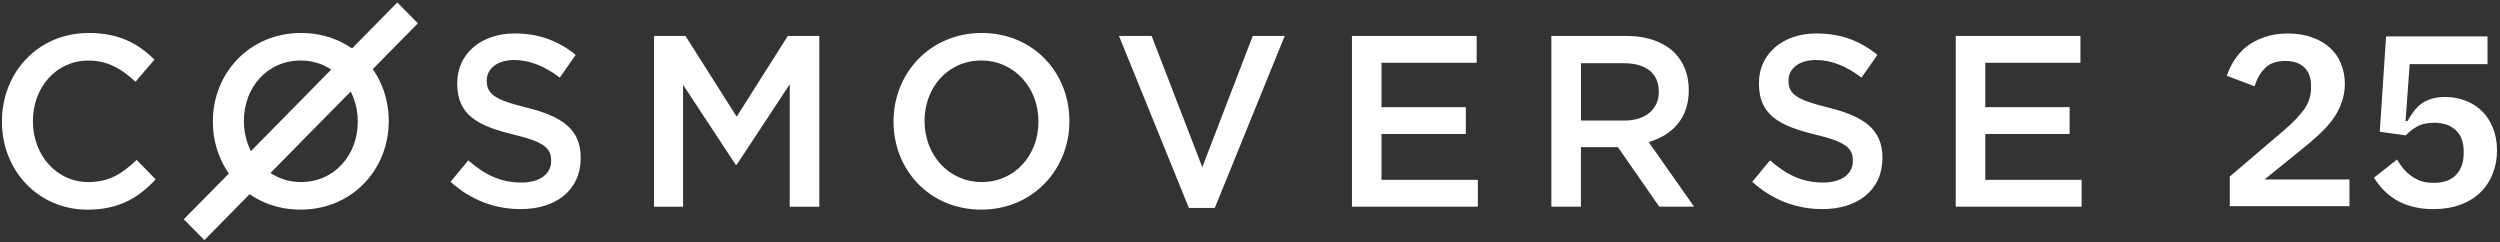 <svg width="568" height="55" viewBox="0 0 568 55" fill="none" xmlns="http://www.w3.org/2000/svg">
<rect x="0" y="0" width="568" height="55" fill="#333333" stroke="none"/>
<path d="M0.443 27.669V27.554C0.443 16.53 8.58 7.493 20.146 7.493C27.191 7.493 31.445 9.983 35.101 13.539L30.785 18.58C27.727 15.693 24.451 13.758 20.084 13.758C12.772 13.758 7.478 19.856 7.478 27.449V27.564C7.478 35.158 12.772 41.37 20.084 41.37C24.781 41.37 27.778 39.435 31.053 36.329L35.369 40.764C31.383 44.979 27.016 47.635 19.868 47.635C8.734 47.625 0.443 38.808 0.443 27.669Z" fill="white"/>
<path d="M102.357 41.307L106.394 36.434C110.05 39.645 113.707 41.475 118.455 41.475C122.606 41.475 125.222 39.54 125.222 36.601V36.486C125.222 33.714 123.697 32.219 116.601 30.556C108.464 28.558 103.881 26.121 103.881 18.967V18.852C103.881 12.2 109.34 7.598 116.931 7.598C122.503 7.598 126.921 9.313 130.794 12.472L127.189 17.628C123.749 15.024 120.309 13.633 116.817 13.633C112.883 13.633 110.596 15.683 110.596 18.235V18.35C110.596 21.341 112.347 22.669 119.66 24.448C127.735 26.445 131.937 29.384 131.937 35.806V35.921C131.937 43.18 126.313 47.51 118.29 47.51C112.45 47.51 106.94 45.46 102.357 41.297V41.307Z" fill="white"/>
<path d="M148.591 8.163H155.739L167.367 26.508L178.995 8.163H186.143V46.966H179.428V19.145L167.367 37.438H167.151L155.193 19.26V46.977H148.591V8.163Z" fill="white"/>
<path d="M203.014 27.669V27.554C203.014 16.635 211.315 7.493 223.046 7.493C234.777 7.493 242.966 16.53 242.966 27.449V27.564C242.966 38.483 234.664 47.625 222.933 47.625C211.202 47.625 203.014 38.588 203.014 27.669ZM235.931 27.669V27.554C235.931 20.013 230.524 13.748 222.943 13.748C215.363 13.748 210.059 19.898 210.059 27.439V27.554C210.059 35.095 215.466 41.36 223.046 41.36C230.627 41.36 235.931 35.21 235.931 27.669Z" fill="white"/>
<path d="M254.223 8.163H261.649L273.164 37.982L284.627 8.163H291.888L276.006 47.238H270.115L254.233 8.163H254.223Z" fill="white"/>
<path d="M335.496 8.163V14.261H313.878V24.343H333.035V30.441H313.878V40.858H335.764V46.956H307.162V8.163H335.496Z" fill="white"/>
<path d="M369.505 8.163C374.305 8.163 378.074 9.606 380.526 12.043C382.544 14.146 383.688 17.032 383.688 20.411V20.526C383.688 26.895 379.918 30.723 374.573 32.271L384.893 46.956H376.983L367.589 33.432H359.185V46.956H352.47V8.163H369.505ZM369.021 27.397C373.821 27.397 376.88 24.845 376.88 20.913V20.798C376.88 16.645 373.934 14.365 368.97 14.365H359.195V27.387H369.021V27.397Z" fill="white"/>
<path d="M398.107 41.307L402.144 36.434C405.801 39.645 409.457 41.475 414.205 41.475C418.356 41.475 420.972 39.54 420.972 36.601V36.486C420.972 33.714 419.448 32.219 412.351 30.556C404.215 28.558 399.631 26.121 399.631 18.967V18.852C399.631 12.2 405.09 7.598 412.681 7.598C418.253 7.598 422.671 9.313 426.544 12.472L422.939 17.628C419.499 15.024 416.059 13.633 412.567 13.633C408.633 13.633 406.347 15.683 406.347 18.235V18.35C406.347 21.341 408.097 22.669 415.41 24.448C423.485 26.445 427.687 29.384 427.687 35.806V35.921C427.687 43.18 422.064 47.51 414.04 47.51C408.2 47.51 402.69 45.46 398.107 41.297V41.307Z" fill="white"/>
<path d="M472.675 8.163V14.261H451.057V24.343H470.214V30.441H451.057V40.858H472.943V46.956H444.341V8.163H472.675Z" fill="white"/>
<path d="M48.367 27.669V27.554C48.367 16.635 56.658 7.494 68.399 7.494C80.141 7.494 88.319 16.53 88.319 27.449V27.564C88.319 38.484 80.028 47.625 68.286 47.625C56.545 47.625 48.367 38.588 48.367 27.669ZM81.284 27.669V27.554C81.284 20.013 75.877 13.748 68.296 13.748C60.716 13.748 55.412 19.898 55.412 27.439V27.554C55.412 35.095 60.819 41.36 68.399 41.36C75.98 41.36 81.284 35.21 81.284 27.669Z" fill="white"/>
<path d="M94.94 5.293L90.271 0.552L41.76 49.815L46.429 54.555L94.94 5.293Z" fill="white"/>
<path d="M533.797 46.846H506.606V40.104L518.986 29.549C521.049 27.78 522.578 26.178 523.573 24.741C524.567 23.267 525.065 21.701 525.065 20.043V19.491C525.065 17.648 524.549 16.248 523.517 15.29C522.486 14.332 521.049 13.854 519.207 13.854C517.18 13.854 515.633 14.406 514.564 15.511C513.496 16.617 512.722 17.98 512.243 19.601L505.943 17.225C506.348 15.972 506.92 14.775 507.656 13.633C508.43 12.454 509.37 11.422 510.475 10.538C511.617 9.653 512.962 8.953 514.509 8.438C516.057 7.885 517.825 7.609 519.815 7.609C521.878 7.609 523.702 7.903 525.286 8.493C526.907 9.046 528.27 9.838 529.375 10.869C530.481 11.864 531.31 13.061 531.862 14.461C532.452 15.861 532.747 17.39 532.747 19.048C532.747 20.633 532.489 22.088 531.973 23.414C531.494 24.741 530.812 26.012 529.928 27.228C529.044 28.407 527.994 29.549 526.778 30.654C525.599 31.759 524.309 32.865 522.909 33.97L514.509 40.767H533.797V46.846Z" fill="white"/>
<path d="M565.165 14.572H547.481L546.541 27.504H546.983C547.425 26.693 547.904 25.956 548.42 25.293C548.936 24.593 549.525 24.004 550.189 23.525C550.889 23.046 551.662 22.677 552.51 22.42C553.394 22.162 554.407 22.033 555.549 22.033C557.17 22.033 558.699 22.309 560.136 22.862C561.573 23.414 562.826 24.206 563.894 25.238C564.963 26.27 565.792 27.541 566.381 29.051C567.007 30.562 567.321 32.275 567.321 34.191C567.321 36.107 566.989 37.875 566.326 39.496C565.699 41.117 564.76 42.536 563.507 43.752C562.292 44.931 560.781 45.852 558.976 46.515C557.207 47.178 555.162 47.51 552.841 47.51C551.036 47.51 549.415 47.307 547.978 46.902C546.578 46.533 545.344 46.018 544.275 45.354C543.207 44.691 542.267 43.936 541.457 43.089C540.646 42.204 539.946 41.302 539.357 40.381L544.607 36.236C545.049 36.973 545.528 37.673 546.044 38.336C546.596 38.962 547.204 39.515 547.867 39.994C548.531 40.473 549.267 40.859 550.078 41.154C550.925 41.412 551.883 41.541 552.952 41.541C555.162 41.541 556.839 40.952 557.981 39.773C559.16 38.557 559.749 36.899 559.749 34.799V34.357C559.749 32.33 559.16 30.746 557.981 29.604C556.802 28.462 555.144 27.891 553.007 27.891C551.386 27.891 550.06 28.204 549.028 28.83C548.033 29.42 547.223 30.064 546.596 30.765L540.683 29.936L542.12 8.272H565.165V14.572Z" fill="white"/>
</svg>
